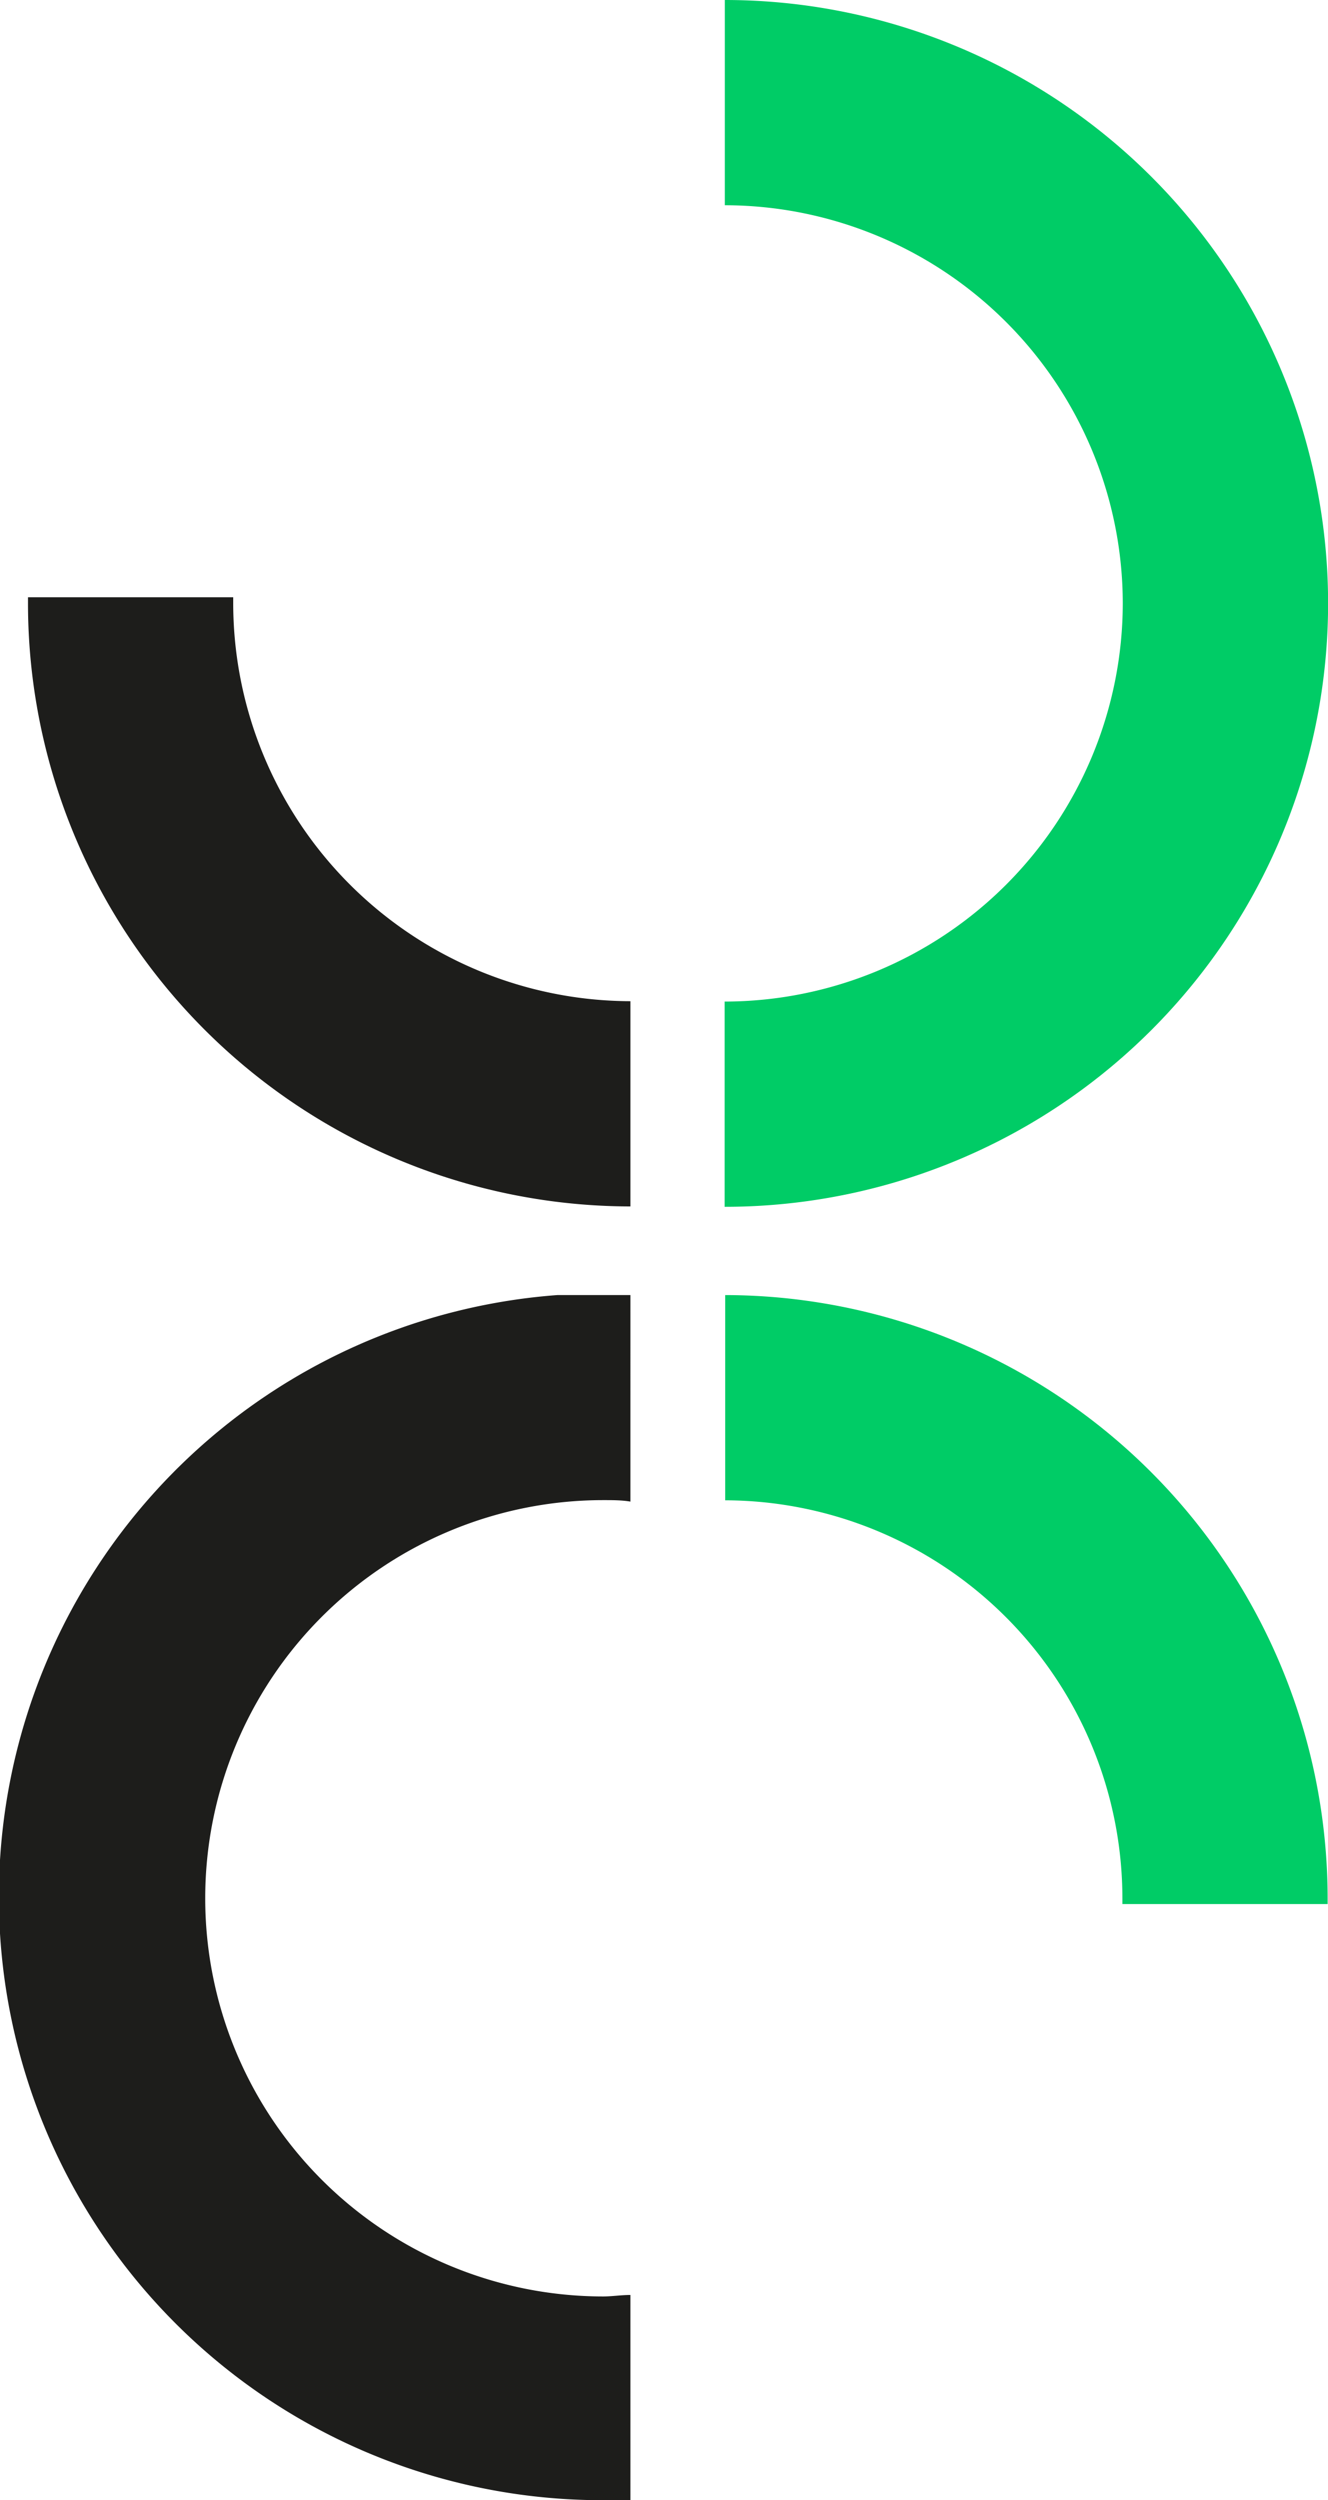 <svg xmlns="http://www.w3.org/2000/svg" viewBox="0 0 71.18 133.99"><defs><style>.cls-1{fill:#0c6;}.cls-2{fill:#1d1d1b;}</style></defs><g id="Capa_2" data-name="Capa 2"><g id="Capa_1-2" data-name="Capa 1"><path class="cls-1" d="M38.87,69.41v11a21.35,21.35,0,0,1,21.29,21.33c0,.11,0,.21,0,.31h11c0-.1,0-.2,0-.31A32.35,32.35,0,0,0,38.87,69.41Z"/><path class="cls-2" d="M33.79,69.41H29.87A32.34,32.34,0,0,0,32.34,134c.49,0,1,0,1.45,0v-11c-.48,0-1,.08-1.45.08a21.34,21.34,0,0,1,0-42.68c.49,0,1,0,1.45.08Z"/><path class="cls-1" d="M60.18,32.34A21.37,21.37,0,0,1,38.84,53.68v11h0A32.34,32.34,0,0,0,38.85,0h0V11A21.36,21.36,0,0,1,60.18,32.34Z"/><path class="cls-2" d="M33.79,64.66v-11A21.35,21.35,0,0,1,12.5,32.33c0-.11,0-.21,0-.32h-11c0,.11,0,.21,0,.32A32.33,32.33,0,0,0,33.79,64.66Z"/></g></g></svg>